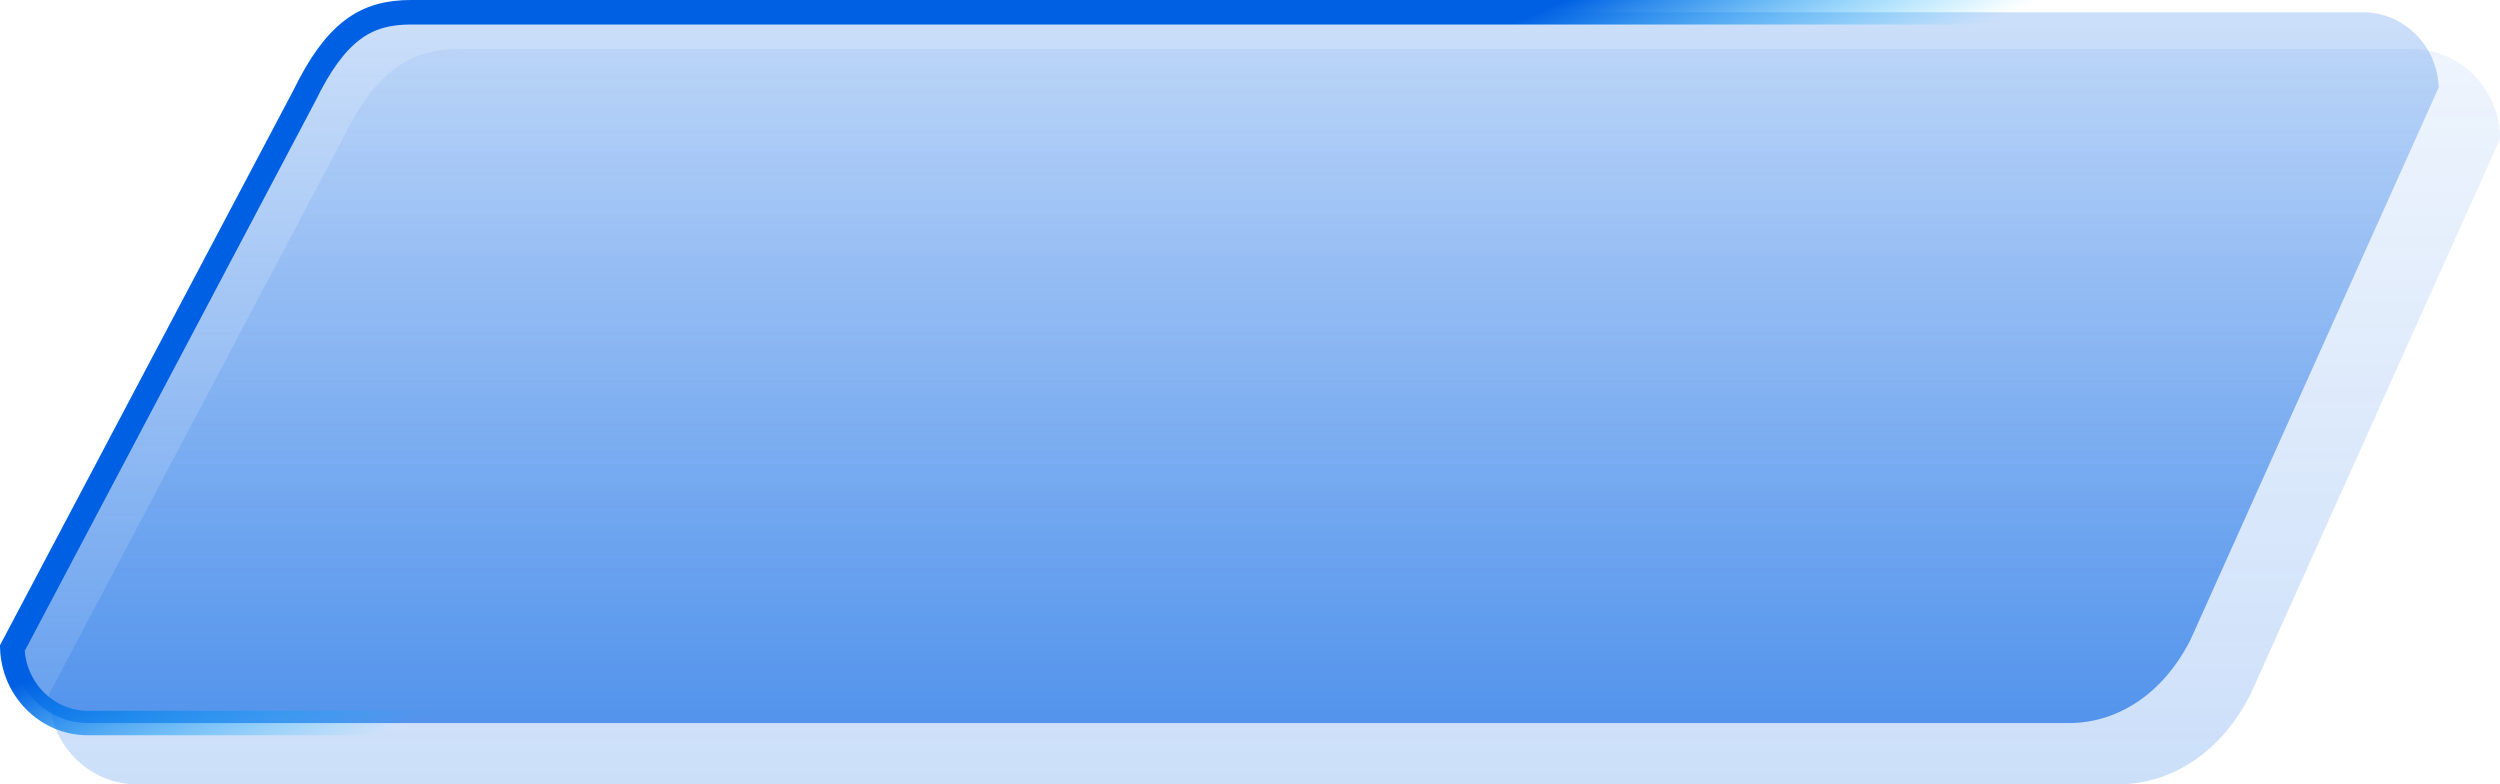<?xml version="1.0" encoding="UTF-8"?>
<svg width="102px" height="32px" viewBox="0 0 102 32" version="1.1" xmlns="http://www.w3.org/2000/svg" xmlns:xlink="http://www.w3.org/1999/xlink">
    <title>tab_defult</title>
    <defs>
        <linearGradient x1="0%" y1="100%" x2="0%" y2="0%" id="linearGradient-1">
            <stop stop-color="#0060E3" offset="0%"></stop>
            <stop stop-color="#0060E3" stop-opacity="0.329" offset="100%"></stop>
        </linearGradient>
        <linearGradient x1="33.194%" y1="44.879%" x2="46.673%" y2="53.832%" id="linearGradient-2">
            <stop stop-color="#0060E3" offset="0%"></stop>
            <stop stop-color="#00BAFF" stop-opacity="0" offset="100%"></stop>
        </linearGradient>
    </defs>
    <g id="页面-1" stroke="none" stroke-width="1" fill="none" fill-rule="evenodd">
        <g id="tab_defult" fill="url(#linearGradient-1)">
            <path d="M98.408,2 L18.767,2 C16.783,2 15.364,2.826 13.976,5.674 L2,28.326 C2,30.355 3.608,32 5.593,32 L86.432,32 C88.415,32 90.53,30.872 91.821,28.326 L102,5.674 C102,3.645 100.392,2 98.408,2 Z" id="路径" fill-opacity="0.2"></path>
            <path d="M96.407,0.5 C97.26,0.5 98.032,0.854 98.59,1.426 C99.131,1.978 99.472,2.733 99.498,3.57 L99.498,3.57 L89.369,26.11 C88.8,27.227 88.064,28.053 87.248,28.61 C86.36,29.215 85.38,29.5 84.431,29.5 L84.431,29.5 L3.593,29.5 C2.74,29.5 1.968,29.146 1.41,28.574 C0.873,28.025 0.532,27.276 0.502,26.446 L0.502,26.446 L12.422,3.9 C13.046,2.619 13.667,1.766 14.36,1.234 C15.071,0.689 15.853,0.5 16.766,0.5 L16.766,0.5 Z" id="路径" stroke="url(#linearGradient-2)" fill-opacity="0.6"></path>
        </g>
    </g>
</svg>